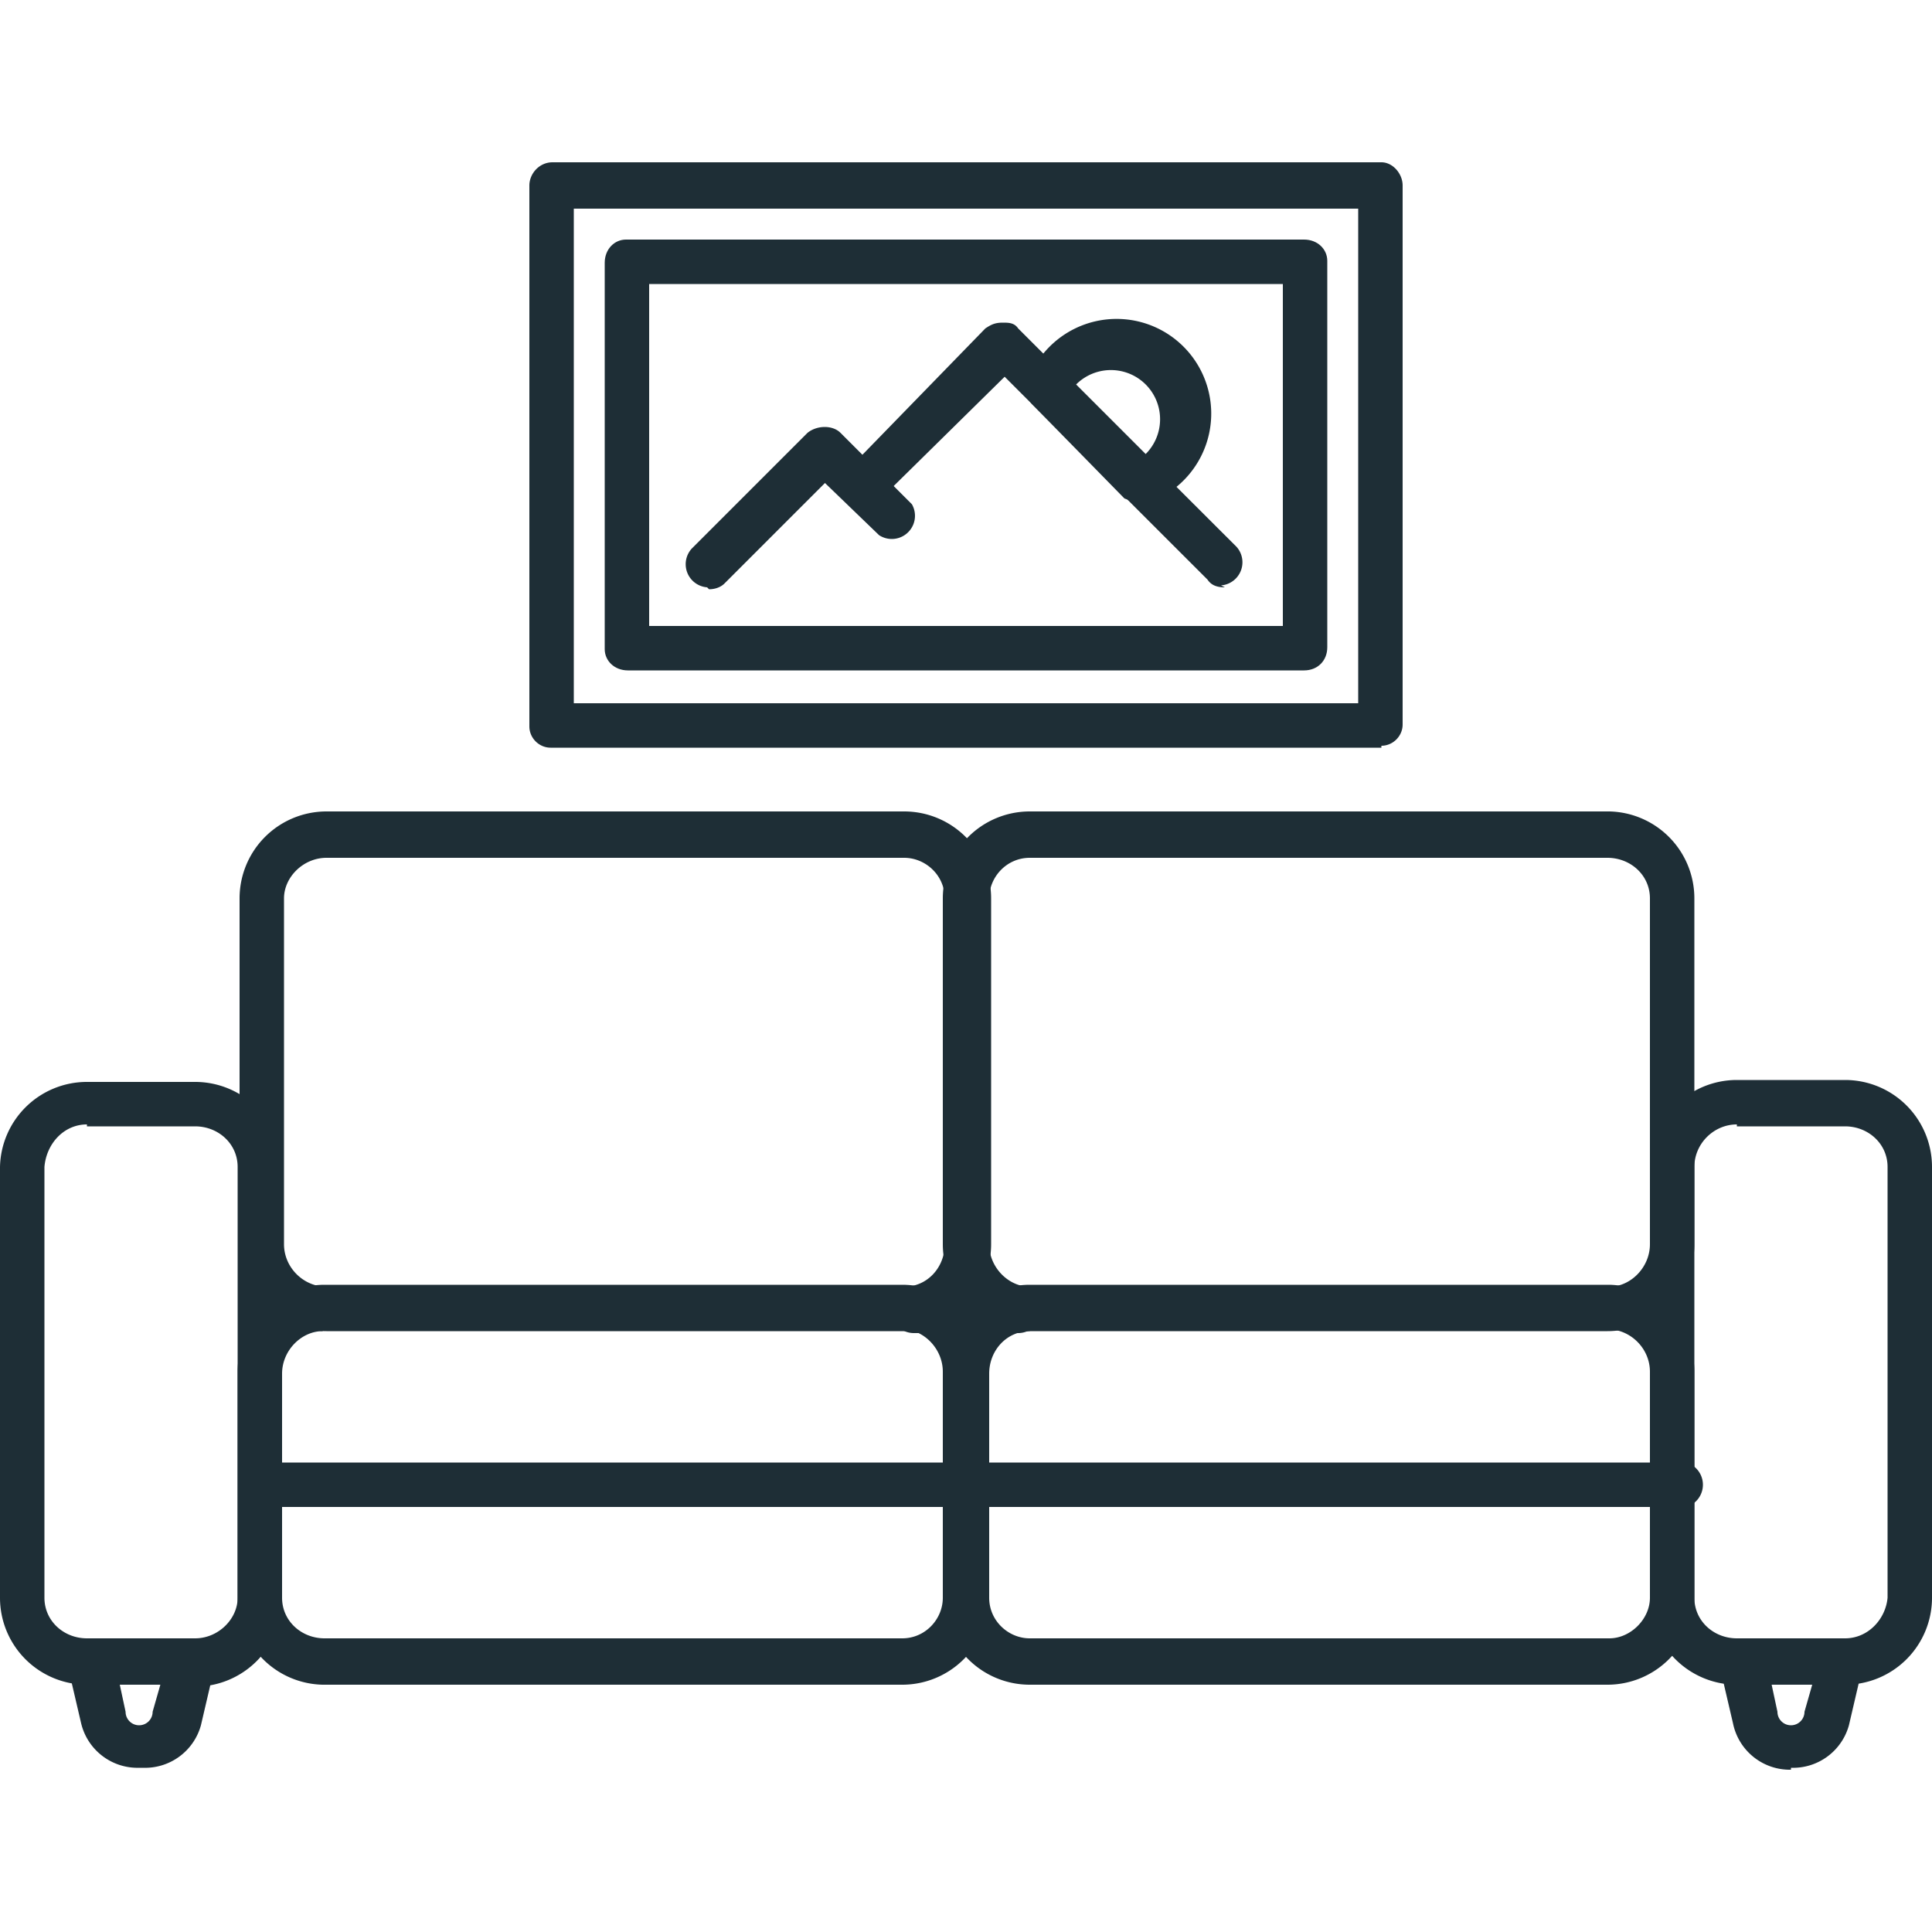 <svg width="100" height="100" fill="none" xmlns="http://www.w3.org/2000/svg"><g clip-path="url(#a)" fill="#1E2E36"><path d="M46.7 87.2h-30a4.5 4.5 0 0 1-4.4-4.5V71a4.5 4.5 0 0 1 4.5-4.5h29.9a4.5 4.5 0 0 1 4.5 4.5v11.7a4.5 4.5 0 0 1-4.5 4.5Zm-30-18.3c-1.1 0-2.1 1-2.1 2.2v11.6c0 1.2 1 2.1 2.2 2.1h29.9c1.2 0 2.1-1 2.1-2.1V71c0-1.2-1-2.2-2.1-2.2h-30Z"/><path d="M10.1 87.2H4.5A4.5 4.5 0 0 1 0 82.7V60.4A4.5 4.5 0 0 1 4.5 56h5.6a4.5 4.5 0 0 1 4.5 4.5v22.3a4.5 4.5 0 0 1-4.5 4.5Zm-5.6-29c-1.2 0-2.1 1-2.2 2.2v22.3c0 1.2 1 2.1 2.2 2.1h5.6c1.2 0 2.2-1 2.2-2.1V60.4c0-1.2-1-2.1-2.2-2.1H4.5Z"/><path d="M86.6 78H13.4a1.2 1.2 0 0 1 0-2.3h73.2a1.2 1.2 0 1 1 0 2.3Zm-40-9.1H16.9a4.5 4.5 0 0 1-4.5-4.5V46.5a4.5 4.5 0 0 1 4.5-4.5h29.9a4.5 4.5 0 0 1 4.5 4.5v17.9a4.5 4.5 0 0 1-4.5 4.5ZM16.9 44.4c-1.2 0-2.2 1-2.2 2.1v17.9c0 1.2 1 2.2 2.2 2.2h29.9c1.2 0 2.1-1 2.1-2.2V46.5c0-1.2-1-2.1-2.1-2.1h-30Z"/><path d="M83.2 68.9H53.3a4.5 4.5 0 0 1-4.5-4.5V46.5a4.5 4.5 0 0 1 4.5-4.5h30a4.5 4.5 0 0 1 4.4 4.5v17.9a4.5 4.5 0 0 1-4.5 4.5ZM53.3 44.4c-1.2 0-2.1 1-2.1 2.1v17.9c0 1.2 1 2.2 2.1 2.2h30c1.1 0 2.1-1 2.1-2.2V46.5c0-1.2-1-2.1-2.2-2.1H53.3Z"/><path d="M83.2 87.2H53.3a4.5 4.5 0 0 1-4.5-4.5V71a4.5 4.5 0 0 1 4.5-4.5h30a4.5 4.5 0 0 1 4.4 4.5v11.7a4.5 4.5 0 0 1-4.5 4.5ZM53.3 68.9c-1.2 0-2.1 1-2.1 2.2v11.6c0 1.2 1 2.1 2.1 2.1h30c1.1 0 2.1-1 2.1-2.1V71c0-1.2-1-2.2-2.2-2.2H53.3Z"/><path d="M95.5 87.2h-5.6a4.5 4.5 0 0 1-4.5-4.5V60.4a4.5 4.5 0 0 1 4.5-4.5h5.6a4.5 4.5 0 0 1 4.5 4.5v22.3a4.5 4.5 0 0 1-4.5 4.5Zm-5.6-29c-1.2 0-2.2 1-2.2 2.2v22.3c0 1.2 1 2.1 2.2 2.1h5.6c1.2 0 2.1-1 2.2-2.1V60.4c0-1.2-1-2.1-2.2-2.1h-5.6ZM52.7 69h-5.4a1.2 1.2 0 0 1 0-2.4h5.4a1.2 1.2 0 0 1 0 2.4Zm18.8-30.3h-43c-.6 0-1.1-.5-1.1-1.1v-28c0-.6.5-1.2 1.2-1.2h42.9c.6 0 1.1.6 1.1 1.2v27.9c0 .6-.5 1.1-1.1 1.1Zm-41.8-2.3h40.6V10.8H29.7v25.5Z"/><path d="M67.5 34.7h-35c-.7 0-1.2-.5-1.2-1.1v-20c0-.7.5-1.2 1.1-1.2h35.1c.7 0 1.2.5 1.2 1.1v20c0 .7-.5 1.2-1.2 1.2Zm-33.9-2.3h32.8V14.7H33.6v17.7Z"/><path d="M36.6 30.4a1.2 1.2 0 0 1-.8-2l6-6c.5-.4 1.3-.4 1.7 0l3.7 3.7a1.2 1.2 0 0 1-1.7 1.6L42.7 25l-5.2 5.2c-.2.2-.5.3-.8.3Z"/><path d="M63.4 30.4c-.4 0-.7-.1-.9-.4a12333.8 12333.8 0 0 1-9-9l-.8-.8-.7-.7-6.6 6.5a1.2 1.2 0 0 1-1.6-1.6L51 17c.3-.2.5-.3.9-.3.3 0 .6 0 .8.3l1.5 1.5.8.8a5200.5 5200.5 0 0 0 9 9 1.2 1.2 0 0 1-.8 2Z"/><path d="m59 26.1-.8-.3-4.8-4.9a1.2 1.2 0 0 1-.2-1.2 4.9 4.9 0 1 1 6.3 6.3l-.4.1Zm-3.3-6.2 3.6 3.6a2.5 2.5 0 1 0-3.6-3.6Zm37 71.7a3 3 0 0 1-3-2.4l-.7-3a1.2 1.2 0 0 1 1.1-1.4h5.2a1.2 1.2 0 0 1 1.1 1.5l-.7 3a3 3 0 0 1-3 2.2Zm-1-4.4.3 1.4a.7.7 0 0 0 1.4 0l.4-1.4h-2.2ZM7.2 91.5a3 3 0 0 1-3-2.3l-.7-3a1.2 1.2 0 0 1 1.1-1.4H10a1.2 1.2 0 0 1 1.1 1.5l-.7 3a3 3 0 0 1-3 2.2Zm-1-4.3.3 1.4a.7.7 0 0 0 1.4 0l.4-1.4H6.2Z"/></g><defs><clipPath id="a"><path fill="#fff" d="M0 0h100v100H0z"/></clipPath></defs></svg>